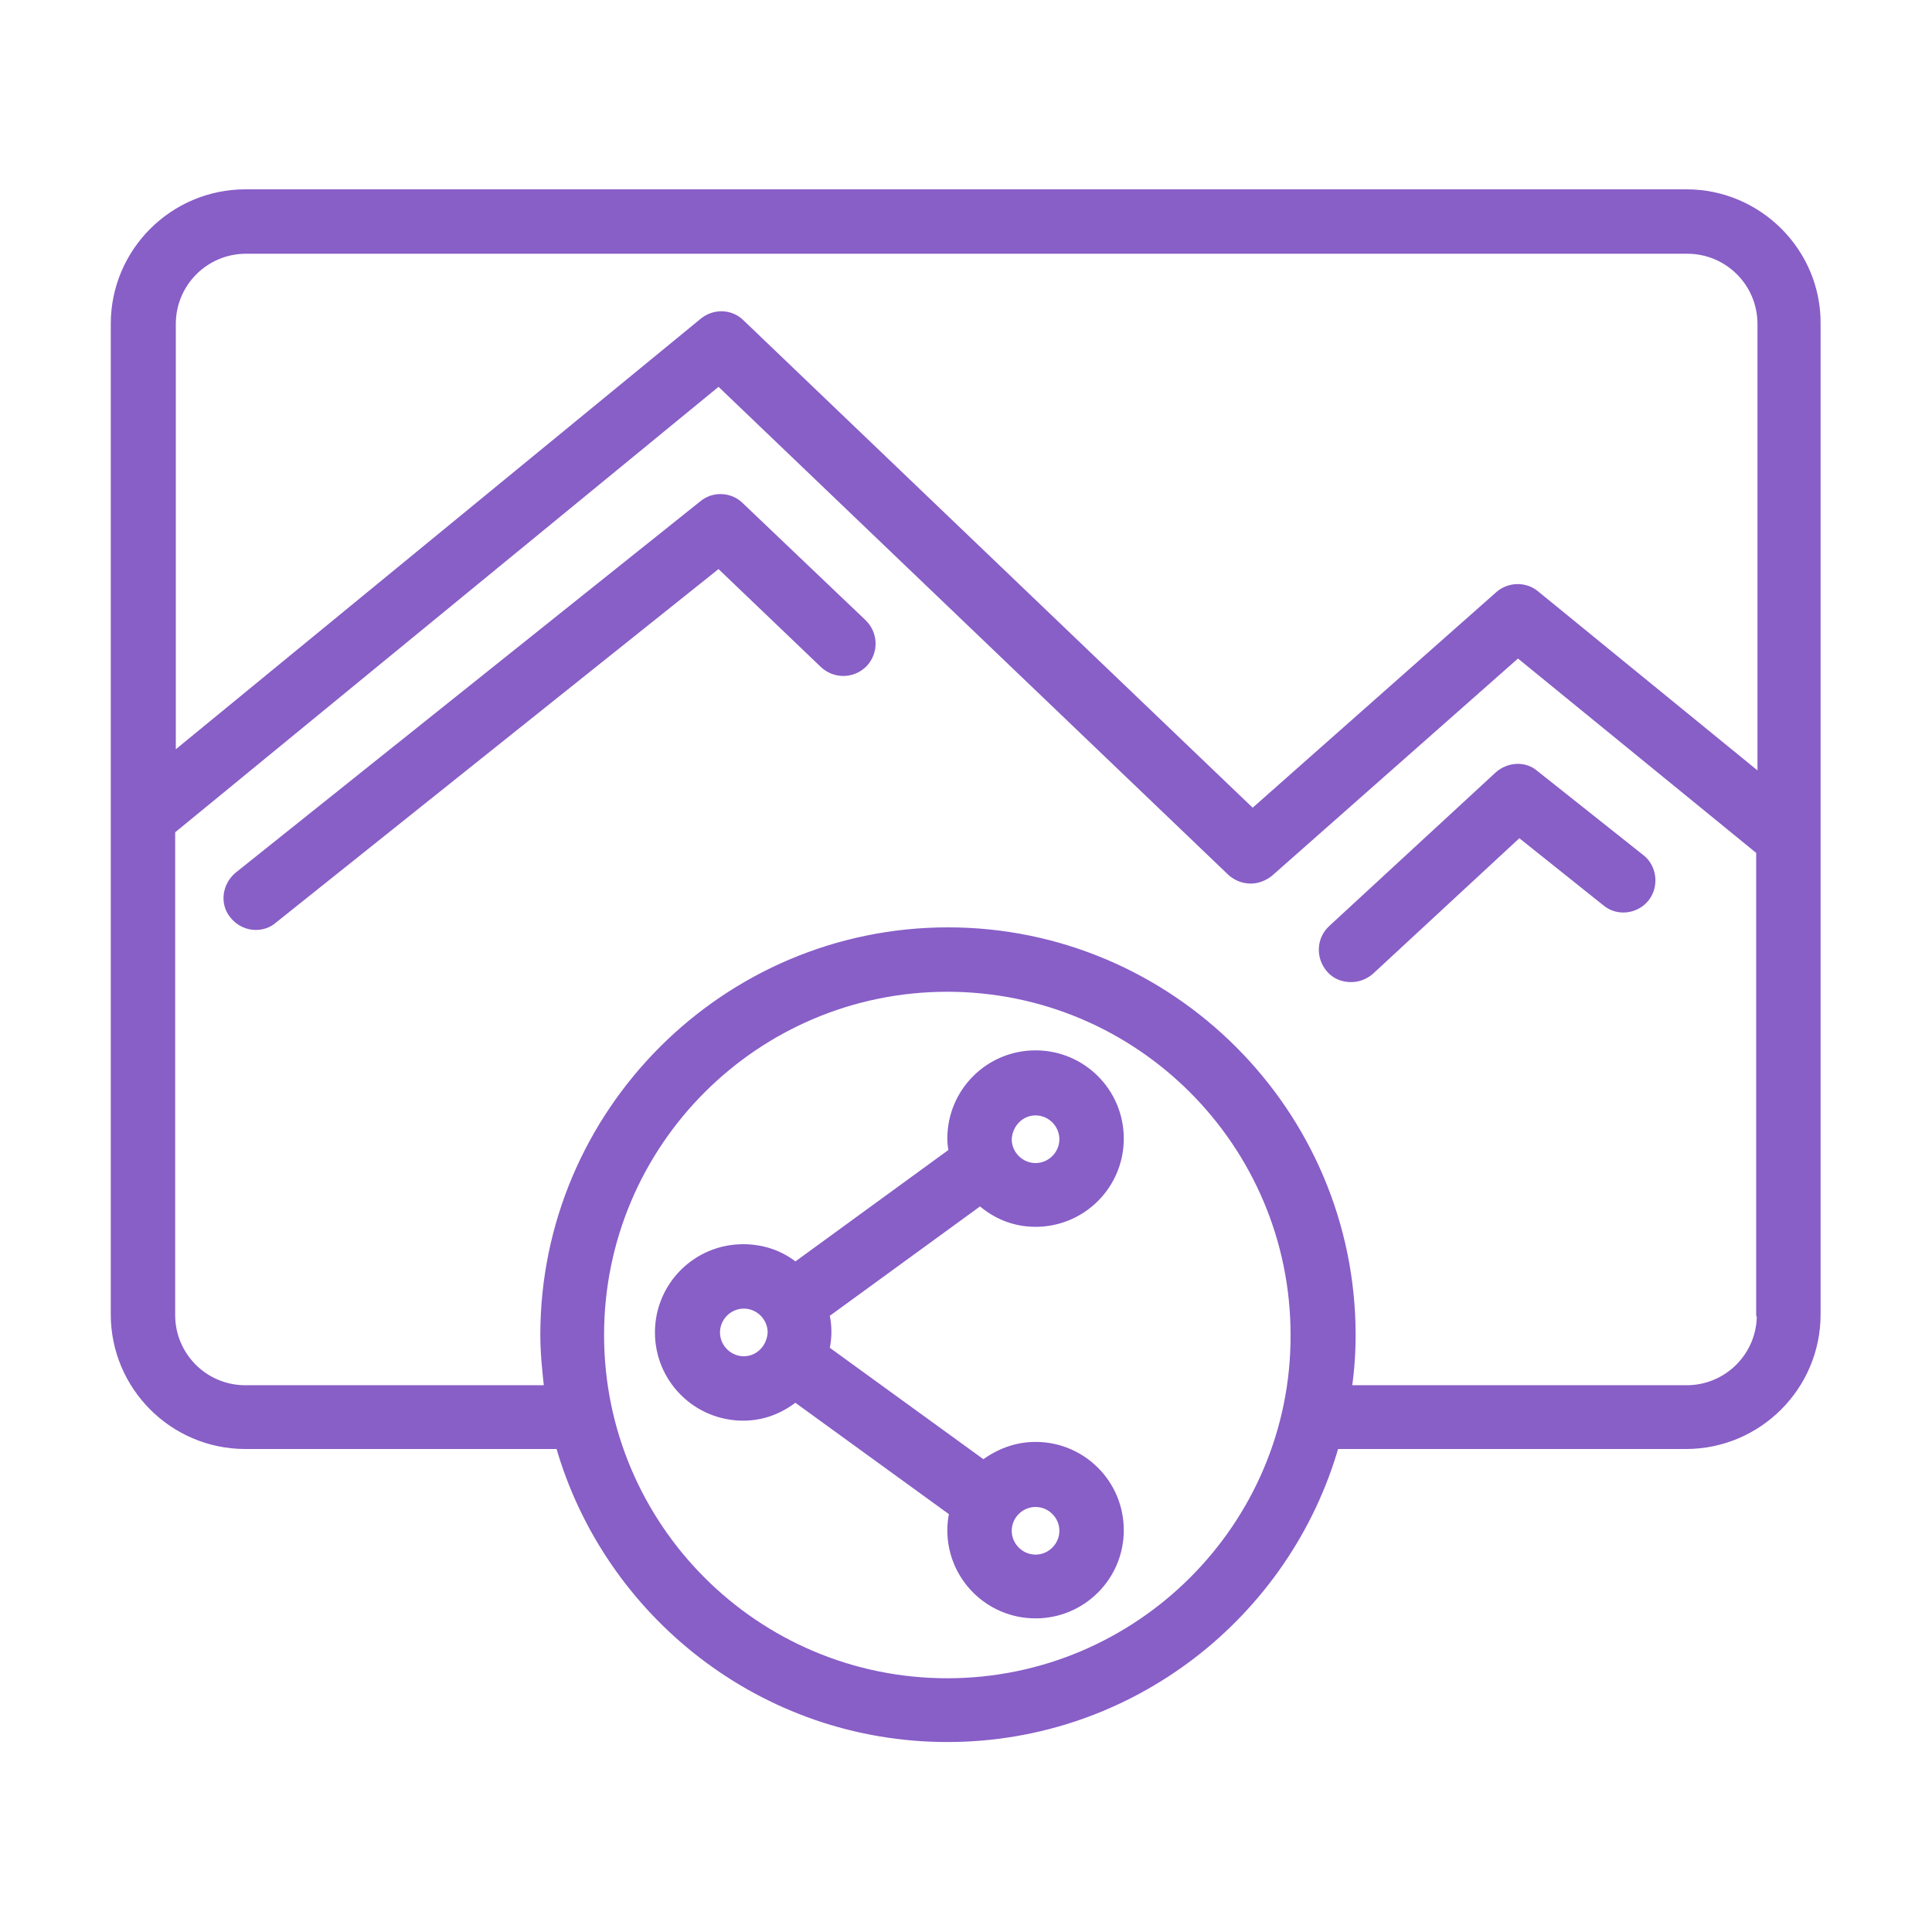 <svg version="1.1" id="Layer_1" xmlns="http://www.w3.org/2000/svg" x="0" y="0" viewBox="0 0 300 300" xml:space="preserve" fill="#885ec7" stroke="#885ec7" stroke-linecap="round" stroke-linejoin="round" stroke-miterlimit="10"><path d="M160.8 190c7.3 0 13.2-5.9 13.2-13.2 0-7.3-5.9-13.2-13.2-13.2-7.3 0-13.2 5.9-13.2 13.2 0 .7.1 1.4.2 2l-24.3 17.7c-2.2-1.8-5-2.8-8.1-2.8-7.3 0-13.2 5.9-13.2 13.2 0 7.3 5.9 13.2 13.2 13.2 3.1 0 5.8-1.1 8.1-2.9l24.4 17.7c-.2.9-.3 1.8-.3 2.7 0 7.3 5.9 13.2 13.2 13.2 7.3 0 13.2-5.9 13.2-13.2 0-7.3-5.9-13.2-13.2-13.2-3.1 0-5.8 1.1-8.1 2.8l-24.4-17.7c.2-.9.3-1.8.3-2.7 0-.9-.1-1.8-.3-2.7l23.9-17.4c2.4 2.1 5.3 3.3 8.6 3.3zm0-17.3c2.3 0 4.2 1.9 4.2 4.2 0 2.3-1.9 4.2-4.2 4.2-2.3 0-4.2-1.9-4.2-4.2.1-2.3 1.9-4.2 4.2-4.2zm-45.3 38.4c-2.3 0-4.2-1.9-4.2-4.2 0-2.3 1.9-4.2 4.2-4.2 2.3 0 4.2 1.9 4.2 4.2-.1 2.3-1.9 4.2-4.2 4.2zm45.3 22.4c2.3 0 4.2 1.9 4.2 4.2s-1.9 4.2-4.2 4.2c-2.3 0-4.2-1.9-4.2-4.2s1.9-4.2 4.2-4.2zm71.8-113.2l-25.9 23.9c-1.8 1.7-1.9 4.5-.2 6.4.9 1 2.1 1.4 3.3 1.4 1.1 0 2.2-.4 3.1-1.2l23-21.3 13.4 10.7c1.9 1.6 4.8 1.2 6.3-.7s1.2-4.8-.7-6.3l-16.5-13.1c-1.6-1.4-4.1-1.3-5.8.2zM115 78.5c-1.6-1.6-4.2-1.7-5.9-.3l-72.2 57.7c-1.9 1.6-2.3 4.4-.7 6.3.9 1.1 2.2 1.7 3.5 1.7 1 0 2-.3 2.8-1l69.1-55.2 16.2 15.5c1.8 1.7 4.6 1.7 6.4-.1 1.7-1.8 1.7-4.6-.1-6.4L115 78.5zm146.9-48.6H38.1c-11.2 0-20.4 9.1-20.4 20.4v153.8c0 11.2 9.1 20.4 20.4 20.4h48.7c7.5 26.2 31.7 45.5 60.3 45.5s52.8-19.3 60.3-45.5h54.4c11.2 0 20.4-9.1 20.4-20.4V50.3c.1-11.2-9.1-20.4-20.3-20.4zM147.1 261.1c-29.7 0-53.8-24.1-53.8-53.8 0-29.7 24.1-53.8 53.8-53.8s53.8 24.1 53.8 53.8c.1 29.6-24.1 53.8-53.8 53.8zm126.2-56.9c0 6.3-5.1 11.4-11.4 11.4h-52.5c.4-2.7.6-5.5.6-8.3 0-34.6-28.2-62.8-62.8-62.8s-62.8 28.2-62.8 62.8c0 2.8.3 5.6.6 8.3H38.1c-6.3 0-11.4-5.1-11.4-11.4V129l84.9-69.6 79.5 76.1c.9.8 2 1.2 3.1 1.2s2.1-.4 3-1.1l38.5-34 37.5 30.6v72zm0-83.6l-34.8-28.4c-1.7-1.4-4.2-1.3-5.8.1l-38.2 33.8-79.4-76c-1.6-1.6-4.2-1.7-6-.2l-82.3 67.5V50.3c0-6.3 5.1-11.4 11.4-11.4H262c6.3 0 11.4 5.1 11.4 11.4v70.3h-.1z"/></svg>